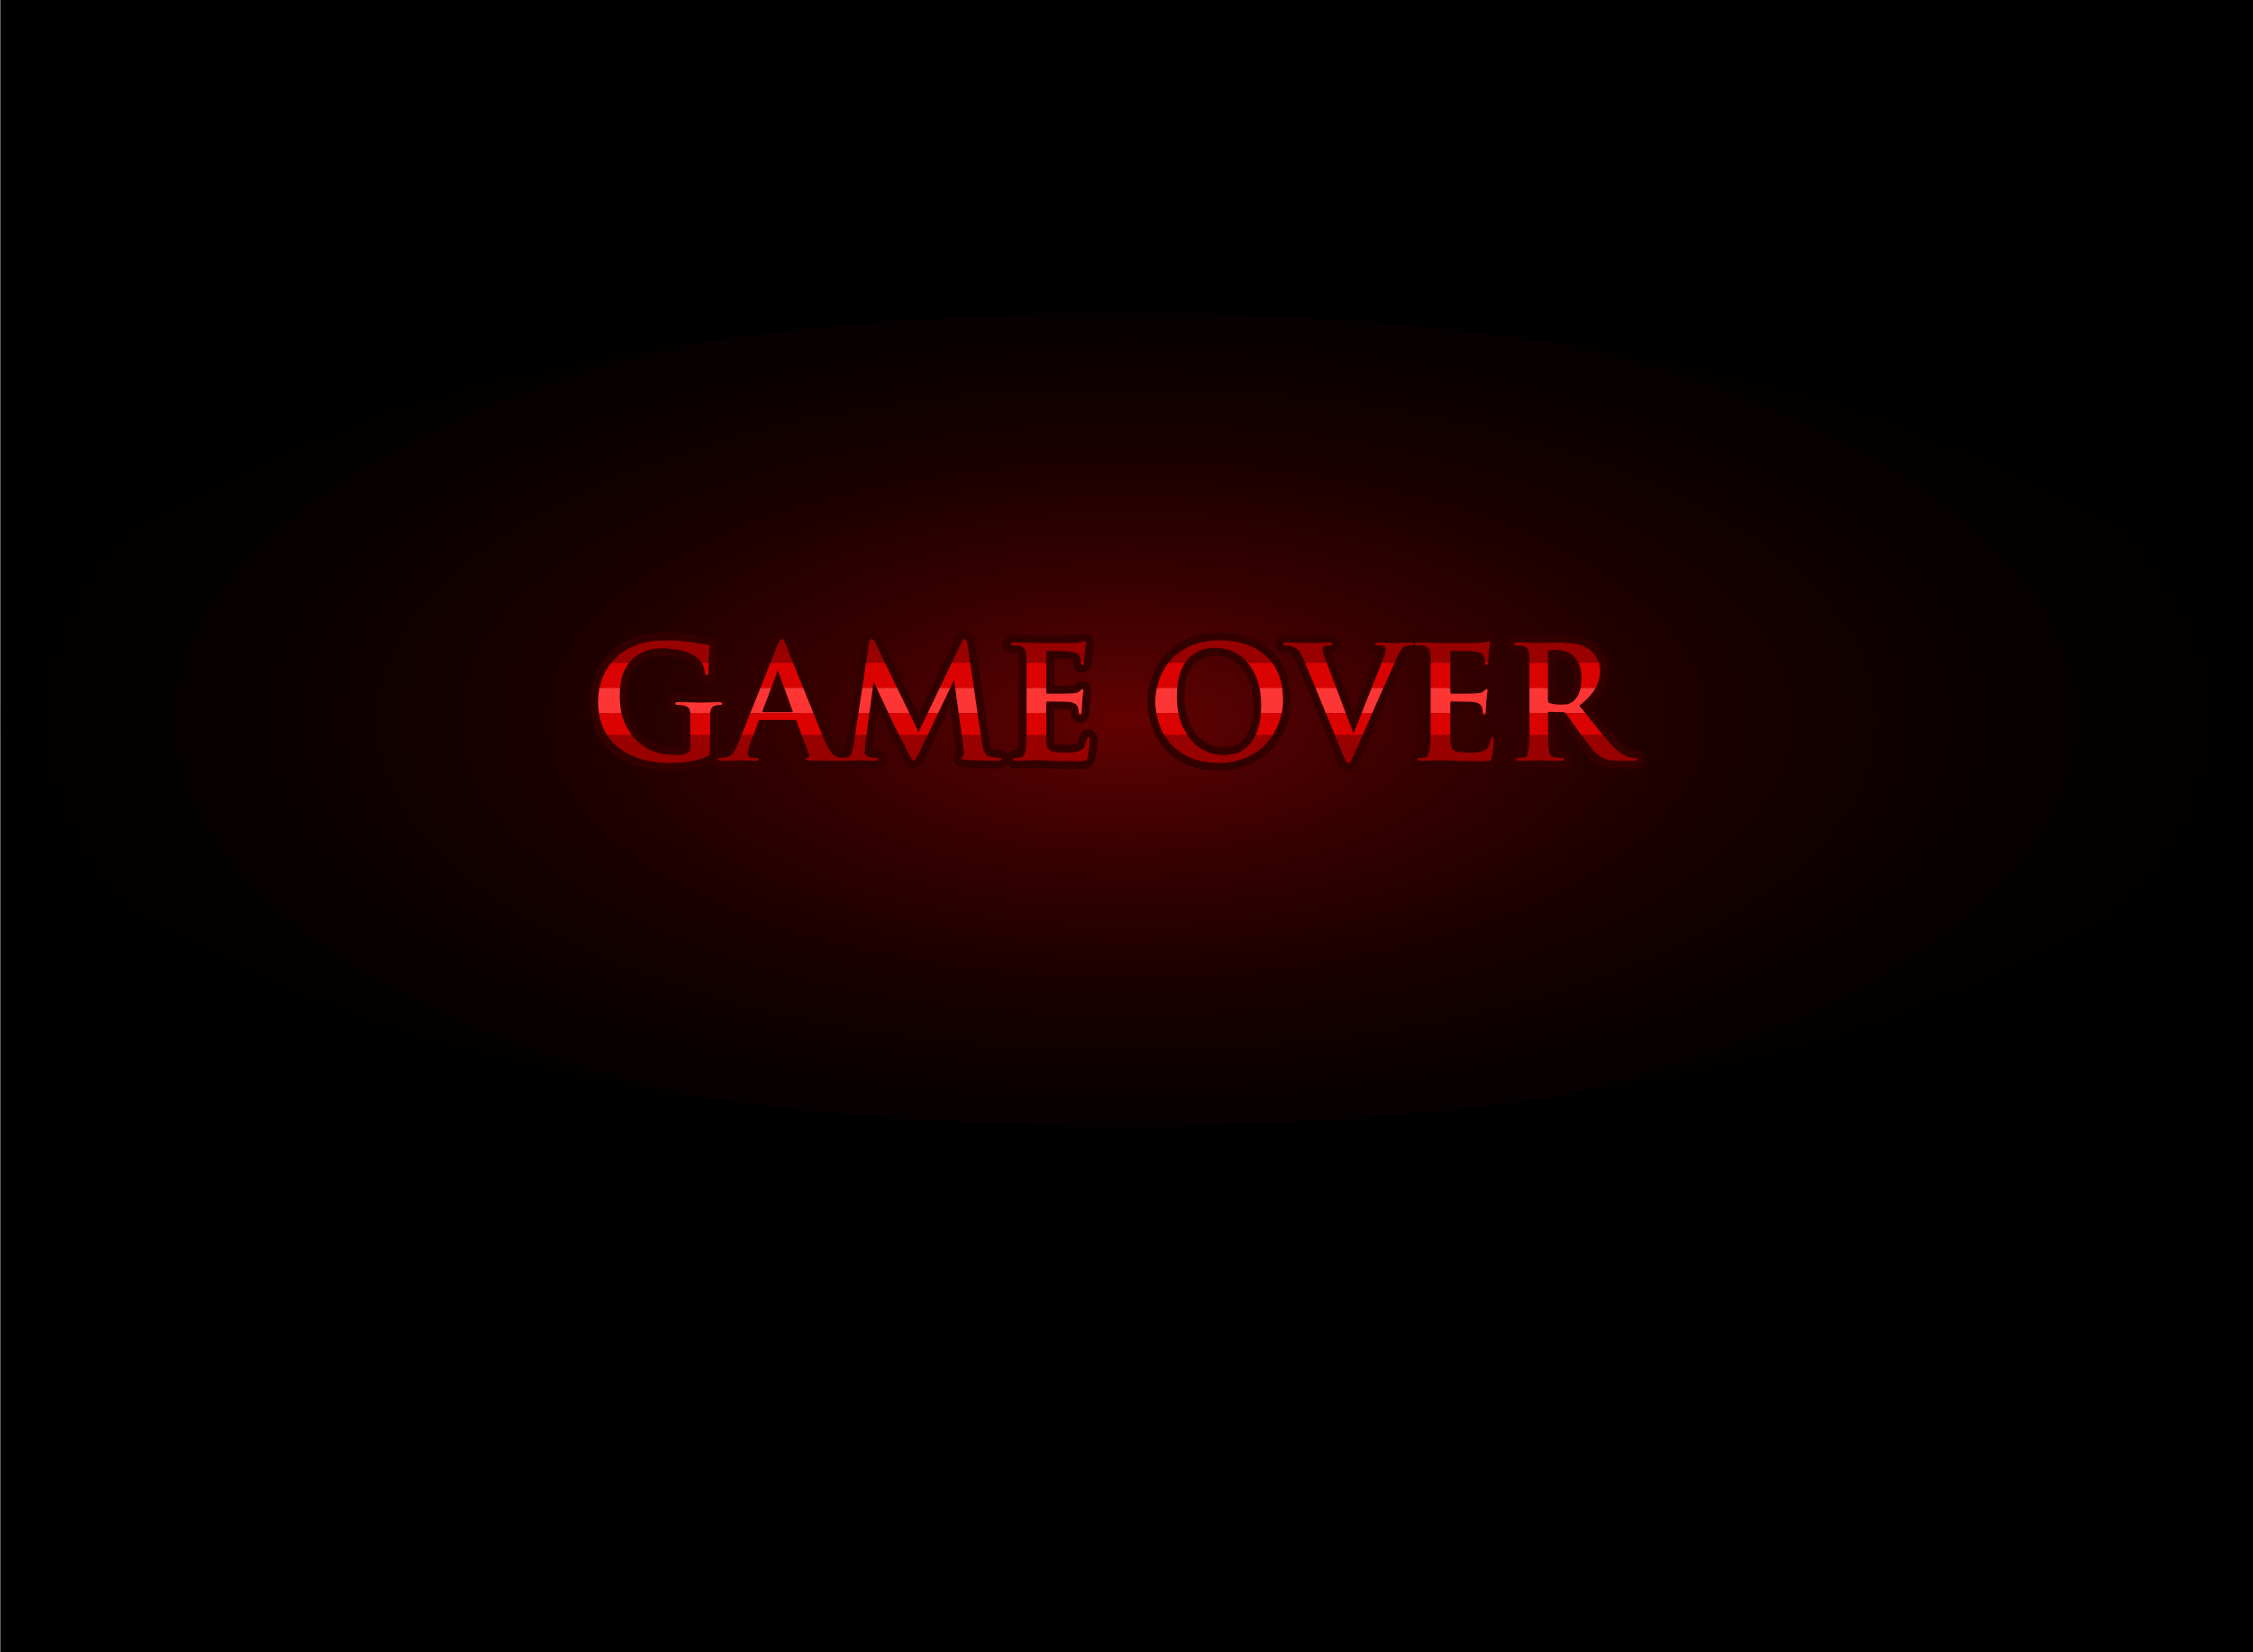 <?xml version="1.0" encoding="UTF-8" standalone="no"?>
<svg xmlns:xlink="http://www.w3.org/1999/xlink" height="528.0px" width="720.1px" xmlns="http://www.w3.org/2000/svg">
  <g transform="matrix(1.0, 0.0, 0.0, 1.0, 0.1, 0.0)">
    <path d="M720.0 528.0 L0.0 528.0 0.0 0.0 720.0 0.0 720.0 528.0" fill="#000000" fill-rule="evenodd" stroke="none"/>
    <path d="M614.45 138.05 Q719.9 176.2 719.9 230.0 719.9 283.85 614.45 321.9 509.05 360.0 359.95 360.0 210.75 360.0 105.3 321.9 27.05 293.65 6.9 256.7 -0.1 243.9 -0.1 230.0 -0.1 216.15 6.9 203.3 27.05 166.35 105.3 138.05 210.75 100.0 359.95 100.0 509.05 100.0 614.45 138.05" fill="url(#gradient0)" fill-rule="evenodd" stroke="none"/>
    <path d="M208.9 204.85 L213.2 204.65 216.8 204.8 220.1 205.15 222.05 205.45 224.0 205.75 226.0 206.0 226.6 206.2 226.7 206.6 226.6 207.6 226.45 210.0 226.35 214.8 226.2 215.6 Q226.1 215.85 225.8 215.85 225.55 215.85 225.45 215.65 L225.3 215.2 224.85 213.2 Q224.55 212.1 223.6 211.05 222.85 210.2 221.3 209.3 219.75 208.45 217.5 207.8 L212.45 207.15 209.45 207.3 Q207.8 207.5 206.05 208.15 204.3 208.8 202.55 210.25 200.4 211.95 199.2 214.95 197.95 217.9 197.95 222.5 197.95 227.95 200.1 232.15 202.25 236.4 206.15 238.85 210.05 241.25 215.35 241.3 L217.5 241.25 219.6 240.8 220.35 240.0 220.55 238.9 220.55 234.2 220.55 230.9 220.5 228.3 Q220.5 227.05 220.05 226.35 219.55 225.7 218.35 225.45 L217.5 225.3 216.4 225.3 215.85 225.2 215.65 224.9 215.9 224.5 216.7 224.4 219.4 224.45 222.0 224.5 223.95 224.55 225.8 224.5 227.9 224.45 229.8 224.4 230.55 224.5 230.8 224.9 230.6 225.2 230.15 225.3 229.55 225.3 228.8 225.45 Q227.8 225.6 227.35 226.3 226.9 227.0 226.9 228.3 L226.85 230.95 226.85 234.3 226.85 239.85 226.75 241.1 226.2 241.6 Q224.55 242.45 222.5 242.95 L218.3 243.65 214.15 243.85 Q209.5 243.85 205.35 242.75 201.2 241.6 198.0 239.25 194.75 236.85 192.9 233.15 191.1 229.45 191.05 224.25 191.1 220.25 192.3 217.05 193.5 213.85 195.45 211.6 197.45 209.25 199.75 207.9 202.15 206.45 204.45 205.75 206.7 205.05 208.9 204.85 M248.5 214.5 L248.3 214.65 248.2 214.95 243.6 227.25 243.6 227.5 243.8 227.6 253.0 227.6 253.25 227.5 253.25 227.3 248.75 214.95 248.65 214.65 248.5 214.5 M307.1 205.45 Q307.4 204.85 307.65 204.55 L308.2 204.25 Q308.55 204.25 308.8 204.65 L309.1 205.8 313.65 236.7 Q313.95 239.05 314.5 240.25 315.0 241.45 316.1 241.75 L317.95 242.15 319.2 242.25 319.75 242.3 320.0 242.6 Q320.0 242.9 319.65 243.0 L318.7 243.15 316.9 243.1 313.9 243.05 310.8 242.95 308.55 242.85 307.4 242.65 307.1 242.3 307.25 241.95 307.65 241.75 308.0 241.15 307.9 239.6 304.9 217.6 304.7 217.6 293.8 240.3 292.6 242.6 Q292.25 243.15 291.95 243.1 291.6 243.05 291.2 242.4 L290.2 240.6 288.9 238.05 287.1 234.6 285.45 231.3 284.45 229.25 283.7 227.6 282.35 224.7 280.75 221.3 279.25 218.15 279.05 218.15 276.45 238.05 276.35 239.25 276.3 240.4 Q276.3 241.1 276.75 241.5 277.15 241.85 277.8 242.0 L279.0 242.2 279.9 242.25 280.45 242.3 280.65 242.6 280.35 243.05 279.45 243.15 276.4 243.05 274.2 243.0 272.85 243.05 271.05 243.1 269.25 243.15 269.05 243.15 268.25 243.15 264.35 243.1 258.8 243.05 257.7 242.95 257.3 242.65 257.5 242.3 258.0 242.2 258.45 241.8 Q258.65 241.5 258.45 241.05 L254.45 230.45 254.25 230.15 253.95 230.1 242.8 230.1 242.55 230.2 242.35 230.5 239.65 237.65 239.1 239.4 238.9 240.7 Q238.85 241.4 239.3 241.8 239.75 242.25 240.9 242.25 L241.65 242.25 242.25 242.35 242.4 242.65 242.2 243.05 241.55 243.15 238.9 243.05 236.25 243.0 235.05 243.05 232.9 243.1 230.35 243.15 229.65 243.05 Q229.4 242.95 229.4 242.65 229.4 242.4 229.55 242.35 L230.0 242.25 230.8 242.2 231.55 242.15 Q233.25 241.9 234.15 240.75 235.1 239.55 235.8 237.65 L248.35 206.25 249.1 204.7 249.75 204.25 Q250.1 204.25 250.35 204.6 L251.0 205.85 252.45 209.4 254.95 215.7 258.0 223.25 261.0 230.7 263.4 236.55 Q264.35 238.8 265.15 239.9 265.95 241.05 266.65 241.5 267.3 241.95 267.8 242.05 L268.95 242.2 269.45 242.25 269.75 242.2 270.65 242.1 Q271.7 241.8 272.1 240.65 L272.7 238.15 277.65 205.55 278.0 204.6 Q278.2 204.25 278.5 204.25 278.8 204.25 279.1 204.55 L279.85 205.8 293.5 234.0 307.1 205.45 M505.4 216.85 Q505.35 213.35 504.1 211.3 502.8 209.3 501.05 208.5 499.3 207.65 497.75 207.7 L496.15 207.75 495.1 207.9 494.75 208.15 494.65 208.6 494.65 223.8 494.75 224.4 495.1 224.7 496.95 225.1 498.9 225.2 501.1 225.05 502.45 224.35 Q503.6 223.55 504.5 221.75 505.35 219.9 505.4 216.85 M403.0 225.2 Q402.95 219.55 401.0 215.5 399.1 211.45 395.8 209.25 392.5 207.05 388.35 207.05 386.15 207.0 384.0 207.7 381.85 208.45 380.0 210.2 378.25 211.95 377.15 215.0 376.05 218.05 376.05 222.7 376.05 227.95 377.85 232.15 379.7 236.35 383.15 238.85 386.55 241.3 391.4 241.35 L394.7 240.9 Q396.6 240.35 398.5 238.7 400.4 237.05 401.7 233.8 402.95 230.55 403.0 225.2 M331.25 205.5 L333.1 205.5 336.1 205.5 339.4 205.5 342.25 205.5 343.75 205.45 345.05 205.3 345.9 205.15 346.3 205.0 346.7 204.95 346.95 205.05 347.0 205.4 346.9 206.3 346.6 208.65 346.55 209.6 346.45 210.95 346.35 211.95 346.2 212.3 345.85 212.5 Q345.6 212.5 345.5 212.3 L345.4 211.8 345.35 211.0 345.1 210.0 Q344.9 209.3 344.25 208.85 343.6 208.4 341.75 208.2 L340.45 208.1 338.25 208.05 336.05 208.0 334.65 208.0 334.4 208.1 334.3 208.5 334.3 221.15 334.4 221.55 Q334.4 221.7 334.65 221.7 L336.2 221.7 338.6 221.7 341.05 221.65 342.65 221.6 344.15 221.4 345.05 220.85 345.5 220.4 Q345.7 220.2 345.85 220.2 L346.1 220.3 346.2 220.6 346.05 221.6 345.8 224.25 345.75 225.5 345.65 226.8 345.6 227.6 345.55 228.25 Q345.5 228.5 345.15 228.55 L344.8 228.4 344.7 228.1 344.65 227.25 344.5 226.3 Q344.35 225.55 343.7 225.05 343.05 224.5 341.7 224.35 L340.35 224.25 338.25 224.25 336.1 224.2 334.6 224.2 334.35 224.35 334.3 224.7 334.3 228.65 334.3 231.1 334.3 234.1 334.3 236.4 Q334.35 238.1 334.75 239.0 335.25 239.9 336.5 240.25 L340.3 240.6 342.65 240.5 345.0 240.0 Q345.95 239.55 346.5 238.7 L347.25 236.3 347.45 235.7 Q347.55 235.55 347.8 235.55 L348.15 235.8 348.2 236.45 348.1 238.15 347.85 240.35 347.55 242.0 Q347.35 242.95 346.8 243.1 L344.85 243.3 339.95 243.25 336.2 243.15 333.35 243.0 331.0 243.0 329.85 243.0 328.15 243.05 326.3 243.1 324.65 243.15 323.9 243.0 323.65 242.65 323.85 242.35 324.45 242.25 325.45 242.2 326.25 242.05 Q327.0 241.9 327.25 241.15 327.6 240.4 327.75 239.3 L328.0 234.9 328.0 228.65 328.0 219.85 328.0 214.1 328.0 211.0 327.9 209.25 Q327.85 208.0 327.35 207.35 326.9 206.65 325.7 206.4 L324.85 206.3 323.75 206.25 323.1 206.15 322.9 205.8 Q322.9 205.55 323.15 205.45 L324.0 205.35 326.05 205.4 328.1 205.4 329.9 205.5 331.25 205.5 M407.55 213.4 Q410.0 217.6 410.0 223.35 410.0 227.65 408.55 231.4 407.1 235.1 404.4 237.9 401.7 240.7 397.9 242.25 394.05 243.85 389.3 243.85 383.95 243.8 380.1 242.05 376.25 240.25 373.8 237.4 371.4 234.5 370.25 231.05 369.15 227.6 369.15 224.25 369.15 221.0 370.25 217.6 371.4 214.15 373.85 211.25 376.3 208.3 380.25 206.5 384.15 204.7 389.8 204.65 396.05 204.65 400.6 206.95 405.1 209.25 407.55 213.4 M483.95 205.45 L484.8 205.35 487.55 205.4 490.0 205.45 491.65 205.5 493.9 205.45 496.55 205.4 498.7 205.35 503.45 205.75 Q505.85 206.15 507.9 207.5 L509.4 208.95 510.75 211.3 Q511.3 212.7 511.3 214.35 511.35 217.1 509.9 219.8 508.45 222.5 504.7 225.55 L510.7 233.05 Q513.35 236.35 515.55 238.7 L518.1 240.85 520.0 241.8 521.15 242.1 521.9 242.2 522.55 242.25 523.0 242.35 523.15 242.65 522.9 243.05 522.2 243.15 517.45 243.15 514.2 242.95 512.1 242.2 Q510.55 241.35 508.9 239.55 L505.25 234.85 503.25 232.0 501.4 229.45 500.3 227.95 499.9 227.65 499.4 227.6 495.05 227.5 494.75 227.55 494.65 227.9 494.65 228.6 494.7 234.9 494.9 239.3 Q495.0 240.4 495.35 241.15 495.75 241.9 496.85 242.05 L498.15 242.2 499.3 242.25 499.75 242.35 499.9 242.65 499.65 243.0 498.9 243.15 495.9 243.1 493.15 243.05 491.55 243.0 490.0 243.05 487.75 243.1 485.45 243.15 484.7 243.0 484.45 242.65 484.65 242.35 485.25 242.25 486.25 242.2 487.05 242.05 Q487.8 241.9 488.1 241.15 L488.5 239.3 488.75 234.9 488.75 228.65 488.75 219.85 488.75 214.1 488.75 211.0 488.65 209.25 Q488.6 208.0 488.15 207.35 487.7 206.65 486.5 206.4 L485.65 206.3 484.55 206.25 483.9 206.15 483.7 205.8 Q483.7 205.55 483.95 205.45 M453.2 205.35 L455.25 205.4 457.25 205.4 459.05 205.5 460.4 205.5 462.25 205.5 465.25 205.5 468.55 205.5 471.4 205.5 472.9 205.45 474.2 205.3 475.05 205.15 475.45 205.0 475.85 204.95 476.1 205.05 476.15 205.4 476.05 206.3 475.75 208.65 475.7 209.6 475.6 210.95 475.5 211.95 475.35 212.3 475.0 212.5 Q474.75 212.5 474.65 212.3 L474.55 211.8 474.5 211.0 474.25 210.0 473.4 208.85 Q472.75 208.4 470.9 208.2 L469.6 208.1 467.4 208.05 465.2 208.0 463.8 208.0 463.55 208.1 463.45 208.5 463.45 221.15 463.55 221.55 Q463.55 221.7 463.8 221.7 L465.35 221.7 467.75 221.7 470.2 221.65 471.8 221.6 473.3 221.4 474.2 220.85 474.65 220.4 Q474.85 220.2 475.0 220.2 L475.25 220.3 475.35 220.6 475.2 221.6 474.95 224.25 474.9 225.5 474.8 226.8 474.75 227.6 474.7 228.25 Q474.65 228.5 474.3 228.55 L473.95 228.4 473.85 228.1 473.8 227.25 473.65 226.3 Q473.5 225.55 472.85 225.05 472.2 224.5 470.85 224.35 L469.5 224.25 467.4 224.25 465.25 224.2 463.75 224.2 463.5 224.35 463.45 224.7 463.45 228.65 463.45 231.1 463.45 234.1 463.45 236.4 Q463.5 238.1 463.9 239.0 464.4 239.9 465.65 240.25 L469.45 240.6 471.8 240.5 474.15 240.0 Q475.1 239.55 475.65 238.7 L476.4 236.3 476.6 235.7 Q476.7 235.55 476.95 235.55 L477.3 235.8 477.35 236.45 477.25 238.15 477.0 240.35 476.7 242.0 Q476.5 242.95 475.95 243.1 L474.0 243.3 469.1 243.25 465.35 243.15 462.5 243.0 460.15 243.0 459.0 243.0 457.3 243.05 455.5 243.1 453.85 243.15 453.1 243.0 452.85 242.65 453.05 242.35 453.65 242.25 454.65 242.2 455.45 242.05 Q456.2 241.9 456.45 241.15 L456.9 239.3 457.15 234.9 457.15 228.65 457.15 219.85 457.15 214.1 457.15 211.0 457.05 209.25 Q457.0 208.0 456.55 207.35 456.1 206.65 454.9 206.4 L454.05 206.3 452.95 206.25 452.3 206.15 452.1 205.8 Q452.1 205.55 452.35 205.45 L453.2 205.35 M446.05 205.5 L447.3 205.45 449.05 205.4 450.75 205.35 451.5 205.45 Q451.8 205.55 451.8 205.8 L451.55 206.15 451.0 206.25 449.9 206.35 Q449.2 206.45 448.55 206.85 L447.4 208.05 445.8 211.35 444.0 215.6 442.1 219.7 439.8 224.9 435.65 234.35 433.15 240.15 431.75 243.1 Q431.35 243.9 430.85 243.85 430.4 243.9 430.0 243.2 L428.95 240.8 416.35 210.25 415.25 208.15 414.05 207.05 412.55 206.45 411.45 206.3 410.6 206.25 410.1 206.15 410.0 205.8 Q410.0 205.5 410.35 205.45 L411.3 205.35 415.25 205.45 418.55 205.5 421.15 205.45 424.7 205.35 425.5 205.45 425.85 205.8 425.65 206.15 425.1 206.25 423.95 206.3 Q423.45 206.4 423.15 206.6 L422.75 207.05 422.65 207.65 422.95 209.15 423.8 211.5 432.4 234.2 432.6 234.2 434.35 229.8 436.65 224.0 439.05 217.9 441.15 212.65 442.45 209.3 442.75 208.3 442.9 207.45 442.75 206.9 Q442.6 206.6 442.25 206.5 L441.25 206.3 440.25 206.25 439.65 206.2 439.4 205.85 Q439.4 205.55 439.75 205.45 L440.8 205.35 444.1 205.45 446.05 205.5" fill="#990000" fill-rule="evenodd" stroke="none"/>
    <path d="M446.05 205.5 L444.1 205.45 440.8 205.35 439.75 205.45 Q439.4 205.55 439.4 205.85 L439.65 206.2 440.25 206.25 441.25 206.3 442.25 206.5 Q442.6 206.6 442.75 206.9 L442.9 207.45 442.75 208.3 442.45 209.3 441.15 212.65 439.05 217.9 436.65 224.0 434.35 229.8 432.6 234.2 432.4 234.2 423.8 211.5 422.95 209.15 422.65 207.65 422.75 207.05 423.15 206.6 Q423.45 206.4 423.95 206.3 L425.1 206.25 425.65 206.15 425.85 205.8 425.5 205.45 424.7 205.35 421.15 205.45 418.55 205.5 415.25 205.45 411.3 205.35 410.35 205.45 Q410.0 205.5 410.0 205.8 L410.1 206.15 410.6 206.25 411.45 206.3 412.55 206.45 414.05 207.05 415.25 208.15 416.35 210.25 428.95 240.8 430.0 243.2 Q430.4 243.9 430.85 243.85 431.35 243.9 431.75 243.1 L433.15 240.15 435.65 234.35 439.8 224.9 442.1 219.7 444.0 215.6 445.8 211.35 447.4 208.05 448.55 206.85 Q449.2 206.45 449.9 206.35 L451.0 206.25 451.55 206.15 451.8 205.8 Q451.8 205.55 451.5 205.45 L450.75 205.35 449.05 205.4 447.3 205.45 446.05 205.5 M453.2 205.35 L452.35 205.45 Q452.1 205.55 452.1 205.8 L452.3 206.15 452.95 206.25 454.05 206.3 454.9 206.4 Q456.1 206.65 456.55 207.35 457.0 208.0 457.05 209.25 L457.15 211.0 457.15 214.1 457.15 219.85 457.15 228.65 457.15 234.9 456.9 239.3 456.45 241.15 Q456.2 241.9 455.45 242.05 L454.65 242.2 453.65 242.25 453.05 242.35 452.85 242.65 453.1 243.0 453.85 243.15 455.5 243.1 457.3 243.05 459.0 243.0 460.15 243.0 462.5 243.0 465.35 243.15 469.1 243.25 474.0 243.3 475.95 243.1 Q476.5 242.95 476.7 242.0 L477.0 240.35 477.25 238.15 477.35 236.45 477.3 235.8 476.95 235.55 Q476.7 235.55 476.6 235.7 L476.4 236.3 475.65 238.7 Q475.1 239.55 474.15 240.0 L471.8 240.5 469.45 240.6 465.65 240.25 Q464.4 239.9 463.9 239.0 463.5 238.1 463.45 236.4 L463.45 234.1 463.45 231.1 463.45 228.65 463.45 224.7 463.5 224.35 463.75 224.2 465.25 224.2 467.4 224.25 469.5 224.25 470.85 224.35 Q472.2 224.5 472.85 225.05 473.5 225.55 473.65 226.3 L473.8 227.25 473.85 228.1 473.95 228.4 474.3 228.55 Q474.65 228.5 474.7 228.25 L474.75 227.6 474.8 226.8 474.9 225.5 474.95 224.25 475.2 221.6 475.35 220.6 475.25 220.3 475.0 220.2 Q474.85 220.2 474.65 220.4 L474.2 220.85 473.3 221.4 471.8 221.6 470.2 221.65 467.75 221.7 465.35 221.7 463.8 221.7 Q463.55 221.7 463.55 221.55 L463.45 221.15 463.45 208.5 463.55 208.1 463.8 208.0 465.2 208.0 467.4 208.05 469.6 208.1 470.9 208.2 Q472.75 208.4 473.4 208.85 L474.25 210.0 474.5 211.0 474.55 211.8 474.65 212.3 Q474.75 212.5 475.0 212.5 L475.35 212.3 475.5 211.95 475.6 210.95 475.7 209.6 475.75 208.65 476.05 206.3 476.15 205.4 476.1 205.05 475.85 204.95 475.45 205.0 475.05 205.15 474.2 205.3 472.9 205.45 471.4 205.5 468.55 205.5 465.25 205.5 462.25 205.5 460.4 205.5 459.05 205.5 457.25 205.4 455.25 205.4 453.2 205.35 M483.95 205.45 Q483.7 205.55 483.7 205.8 L483.9 206.15 484.55 206.25 485.65 206.3 486.5 206.4 Q487.7 206.65 488.15 207.35 488.6 208.0 488.65 209.25 L488.75 211.0 488.75 214.1 488.75 219.85 488.75 228.65 488.75 234.9 488.5 239.3 488.1 241.15 Q487.8 241.9 487.05 242.05 L486.25 242.2 485.25 242.25 484.65 242.35 484.45 242.65 484.7 243.0 485.45 243.15 487.75 243.1 490.0 243.05 491.55 243.0 493.15 243.05 495.9 243.1 498.9 243.15 499.65 243.0 499.9 242.65 499.75 242.35 499.3 242.25 498.15 242.2 496.85 242.05 Q495.75 241.9 495.35 241.15 495.0 240.4 494.9 239.3 L494.7 234.9 494.65 228.6 494.65 227.9 494.75 227.55 495.05 227.5 499.4 227.6 499.9 227.65 500.3 227.95 501.4 229.45 503.25 232.0 505.25 234.85 508.9 239.55 Q510.55 241.35 512.1 242.2 L514.2 242.95 517.45 243.15 522.2 243.15 522.9 243.05 523.15 242.65 523.0 242.35 522.55 242.25 521.9 242.2 521.15 242.1 520.0 241.8 518.1 240.85 515.55 238.7 Q513.35 236.35 510.7 233.05 L504.7 225.55 Q508.45 222.5 509.9 219.8 511.35 217.1 511.3 214.35 511.3 212.7 510.75 211.3 L509.4 208.95 507.9 207.5 Q505.85 206.15 503.45 205.75 L498.7 205.35 496.55 205.4 493.9 205.45 491.65 205.5 490.0 205.45 487.55 205.4 484.8 205.35 483.95 205.45 M407.55 213.4 Q405.1 209.25 400.6 206.95 396.05 204.65 389.8 204.65 384.15 204.7 380.25 206.5 376.3 208.3 373.85 211.25 371.4 214.15 370.25 217.6 369.15 221.0 369.15 224.25 369.15 227.6 370.25 231.05 371.4 234.5 373.8 237.4 376.25 240.25 380.1 242.05 383.95 243.8 389.3 243.85 394.05 243.85 397.9 242.25 401.7 240.7 404.4 237.9 407.1 235.1 408.55 231.4 410.0 227.65 410.0 223.35 410.0 217.6 407.55 213.4 M331.25 205.5 L329.9 205.5 328.1 205.4 326.05 205.4 324.0 205.35 323.15 205.45 Q322.9 205.55 322.9 205.8 L323.1 206.15 323.75 206.25 324.85 206.3 325.7 206.4 Q326.9 206.65 327.35 207.35 327.85 208.0 327.9 209.25 L328.0 211.0 328.0 214.1 328.0 219.85 328.0 228.65 328.0 234.9 327.75 239.3 Q327.6 240.4 327.25 241.15 327.0 241.9 326.25 242.05 L325.45 242.2 324.45 242.25 323.85 242.35 323.65 242.65 323.9 243.0 324.65 243.15 326.3 243.1 328.15 243.05 329.85 243.0 331.0 243.0 333.35 243.0 336.2 243.15 339.95 243.25 344.85 243.3 346.8 243.1 Q347.35 242.95 347.55 242.0 L347.85 240.35 348.1 238.15 348.2 236.45 348.15 235.8 347.8 235.55 Q347.55 235.55 347.45 235.7 L347.25 236.3 346.5 238.7 Q345.95 239.55 345.0 240.0 L342.65 240.5 340.3 240.6 336.5 240.25 Q335.25 239.9 334.75 239.0 334.35 238.1 334.3 236.4 L334.3 234.1 334.3 231.1 334.3 228.65 334.3 224.7 334.35 224.35 334.6 224.2 336.1 224.2 338.25 224.25 340.35 224.25 341.7 224.35 Q343.05 224.5 343.7 225.05 344.35 225.55 344.5 226.3 L344.65 227.25 344.7 228.1 344.8 228.4 345.15 228.55 Q345.5 228.5 345.55 228.25 L345.6 227.6 345.65 226.8 345.75 225.5 345.8 224.25 346.05 221.6 346.2 220.6 346.1 220.3 345.85 220.2 Q345.7 220.2 345.5 220.4 L345.05 220.85 344.15 221.4 342.65 221.6 341.05 221.65 338.6 221.7 336.2 221.7 334.65 221.7 Q334.4 221.7 334.4 221.55 L334.3 221.15 334.3 208.5 334.4 208.1 334.65 208.0 336.05 208.0 338.25 208.05 340.45 208.1 341.75 208.2 Q343.6 208.4 344.25 208.85 344.9 209.3 345.1 210.0 L345.35 211.0 345.4 211.8 345.5 212.3 Q345.6 212.5 345.85 212.5 L346.2 212.3 346.35 211.95 346.45 210.95 346.55 209.6 346.6 208.65 346.9 206.3 347.0 205.4 346.95 205.05 346.7 204.95 346.3 205.0 345.9 205.15 345.05 205.3 343.75 205.45 342.25 205.5 339.4 205.5 336.1 205.5 333.1 205.5 331.25 205.5 M403.0 225.2 Q402.95 230.55 401.7 233.8 400.4 237.05 398.5 238.7 396.6 240.35 394.7 240.9 L391.4 241.35 Q386.55 241.3 383.15 238.85 379.7 236.35 377.85 232.15 376.05 227.95 376.05 222.7 376.05 218.05 377.15 215.0 378.25 211.95 380.0 210.2 381.85 208.45 384.0 207.7 386.15 207.0 388.35 207.05 392.5 207.05 395.8 209.25 399.1 211.45 401.0 215.5 402.95 219.55 403.0 225.2 M505.4 216.85 Q505.35 219.9 504.5 221.75 503.6 223.55 502.45 224.35 L501.1 225.05 498.9 225.2 496.95 225.1 495.1 224.7 494.75 224.4 494.65 223.8 494.65 208.6 494.75 208.15 495.1 207.9 496.15 207.75 497.75 207.7 Q499.3 207.65 501.05 208.5 502.8 209.3 504.1 211.3 505.35 213.35 505.4 216.85 M307.1 205.45 L293.5 234.0 279.85 205.8 279.1 204.55 Q278.8 204.25 278.5 204.25 278.2 204.25 278.0 204.6 L277.65 205.55 272.7 238.15 272.1 240.65 Q271.7 241.8 270.65 242.1 L269.75 242.2 269.45 242.25 268.95 242.2 267.8 242.05 Q267.3 241.95 266.65 241.5 265.95 241.05 265.15 239.9 264.35 238.8 263.4 236.55 L261.0 230.7 258.0 223.25 254.95 215.7 252.45 209.4 251.0 205.85 250.35 204.6 Q250.1 204.25 249.75 204.25 L249.1 204.7 248.35 206.25 235.8 237.65 Q235.1 239.55 234.15 240.75 233.25 241.9 231.55 242.15 L230.8 242.2 230.0 242.25 229.55 242.35 Q229.4 242.4 229.4 242.65 229.4 242.95 229.65 243.05 L230.35 243.15 232.9 243.1 235.05 243.05 236.25 243.0 238.9 243.05 241.55 243.15 242.2 243.05 242.4 242.65 242.25 242.35 241.65 242.25 240.9 242.25 Q239.75 242.25 239.3 241.8 238.85 241.4 238.9 240.7 L239.1 239.4 239.65 237.65 242.35 230.5 242.55 230.2 242.8 230.1 253.95 230.1 254.25 230.15 254.45 230.45 258.45 241.05 Q258.65 241.5 258.45 241.8 L258.0 242.2 257.5 242.3 257.3 242.65 257.7 242.95 258.8 243.05 264.35 243.1 268.25 243.15 269.05 243.15 269.25 243.15 271.05 243.1 272.85 243.05 274.2 243.0 276.4 243.05 279.45 243.15 280.35 243.05 280.65 242.6 280.45 242.3 279.9 242.25 279.0 242.2 277.8 242.0 Q277.15 241.85 276.75 241.5 276.3 241.1 276.3 240.4 L276.35 239.25 276.45 238.05 279.05 218.15 279.25 218.15 280.75 221.3 282.35 224.7 283.7 227.6 284.45 229.25 285.45 231.3 287.1 234.6 288.9 238.05 290.2 240.6 291.2 242.4 Q291.6 243.05 291.95 243.1 292.25 243.15 292.6 242.6 L293.8 240.3 304.7 217.6 304.9 217.6 307.9 239.6 308.0 241.15 307.65 241.75 307.25 241.95 307.1 242.3 307.4 242.65 308.55 242.85 310.8 242.95 313.9 243.05 316.9 243.1 318.7 243.15 319.65 243.0 Q320.0 242.9 320.0 242.6 L319.75 242.3 319.2 242.25 317.95 242.15 316.1 241.75 Q315.0 241.45 314.5 240.25 313.95 239.05 313.65 236.7 L309.1 205.8 308.8 204.65 Q308.55 204.25 308.2 204.25 L307.65 204.55 Q307.4 204.85 307.1 205.45 M248.5 214.5 L248.65 214.65 248.75 214.95 253.25 227.3 253.25 227.5 253.0 227.6 243.8 227.6 243.6 227.5 243.6 227.25 248.2 214.95 248.3 214.65 248.5 214.5 M208.9 204.85 Q206.7 205.05 204.45 205.75 202.15 206.45 199.75 207.9 197.45 209.25 195.45 211.6 193.5 213.85 192.3 217.05 191.1 220.25 191.05 224.25 191.1 229.45 192.9 233.15 194.75 236.85 198.0 239.25 201.2 241.6 205.35 242.75 209.5 243.85 214.15 243.85 L218.3 243.65 222.5 242.95 Q224.55 242.45 226.2 241.6 L226.75 241.1 226.85 239.85 226.85 234.3 226.85 230.95 226.9 228.3 Q226.9 227.0 227.35 226.3 227.8 225.6 228.8 225.45 L229.55 225.3 230.15 225.3 230.6 225.2 230.8 224.9 230.55 224.5 229.8 224.4 227.9 224.45 225.8 224.5 223.95 224.55 222.0 224.5 219.4 224.45 216.7 224.4 215.9 224.5 215.65 224.9 215.85 225.2 216.4 225.3 217.5 225.3 218.35 225.45 Q219.55 225.7 220.05 226.35 220.5 227.05 220.5 228.3 L220.55 230.9 220.55 234.2 220.55 238.9 220.35 240.0 219.6 240.8 217.5 241.25 215.35 241.3 Q210.05 241.25 206.15 238.85 202.25 236.4 200.1 232.15 197.95 227.95 197.95 222.5 197.95 217.9 199.2 214.95 200.4 211.95 202.55 210.25 204.3 208.8 206.05 208.15 207.8 207.5 209.45 207.3 L212.45 207.15 217.5 207.8 Q219.75 208.45 221.3 209.3 222.85 210.2 223.6 211.05 224.55 212.1 224.85 213.2 L225.3 215.2 225.45 215.65 Q225.55 215.85 225.8 215.85 226.1 215.85 226.2 215.6 L226.35 214.8 226.45 210.0 226.6 207.6 226.7 206.6 226.6 206.2 226.0 206.0 224.0 205.75 222.05 205.45 220.1 205.15 216.8 204.8 213.2 204.65 208.9 204.85" fill="none" stroke="#330000" stroke-linecap="round" stroke-linejoin="round" stroke-width="5.0"/>
    <path d="M441.5 211.8 L442.45 209.3 442.75 208.3 442.9 207.45 442.75 206.9 Q442.6 206.6 442.25 206.5 L441.25 206.3 440.25 206.25 439.65 206.2 439.4 205.85 Q439.4 205.55 439.75 205.45 L440.8 205.35 444.1 205.45 446.05 205.5 447.3 205.45 449.05 205.4 450.75 205.35 451.5 205.45 Q451.8 205.55 451.8 205.8 L451.55 206.15 451.0 206.25 449.9 206.35 Q449.2 206.45 448.55 206.85 L447.4 208.05 445.8 211.35 445.65 211.8 441.5 211.8 M435.4 234.95 L433.15 240.15 431.75 243.1 Q431.35 243.9 430.85 243.85 430.4 243.9 430.0 243.2 L428.95 240.8 426.55 234.95 435.4 234.95 M417.0 211.8 L416.35 210.25 415.25 208.15 414.05 207.05 412.55 206.45 411.45 206.3 410.6 206.25 410.1 206.15 410.0 205.8 Q410.0 205.5 410.35 205.45 L411.3 205.35 415.25 205.45 418.55 205.5 421.15 205.45 424.7 205.35 425.5 205.45 425.85 205.8 425.65 206.15 425.1 206.25 423.95 206.3 Q423.45 206.4 423.15 206.6 L422.75 207.05 422.65 207.65 422.95 209.15 423.8 211.5 423.95 211.8 417.0 211.8 M457.15 211.8 L457.15 211.0 457.05 209.25 Q457.0 208.0 456.55 207.35 456.1 206.65 454.9 206.4 L454.05 206.3 452.95 206.25 452.3 206.15 452.1 205.8 Q452.1 205.55 452.35 205.45 L453.2 205.35 455.25 205.4 457.25 205.4 459.05 205.5 460.4 205.5 462.25 205.5 465.25 205.5 468.55 205.5 471.4 205.5 472.9 205.45 474.2 205.3 475.05 205.15 475.45 205.0 475.85 204.95 476.1 205.05 476.15 205.4 476.05 206.3 475.75 208.65 475.7 209.6 475.6 210.95 475.55 211.8 474.55 211.8 474.5 211.0 474.25 210.0 473.4 208.85 Q472.75 208.4 470.9 208.2 L469.6 208.1 467.4 208.05 465.2 208.0 463.8 208.0 463.55 208.1 463.45 208.5 463.45 211.8 457.15 211.8 M488.75 211.8 L488.75 211.0 488.65 209.25 Q488.6 208.0 488.15 207.35 487.7 206.65 486.5 206.4 L485.65 206.3 484.55 206.25 483.9 206.15 483.7 205.8 Q483.7 205.55 483.95 205.45 L484.8 205.35 487.55 205.4 490.0 205.45 491.65 205.5 493.9 205.45 496.55 205.4 498.7 205.35 503.45 205.75 Q505.85 206.15 507.9 207.5 L509.4 208.95 510.75 211.3 510.95 211.8 504.4 211.8 504.1 211.3 Q502.8 209.3 501.05 208.5 499.3 207.65 497.75 207.7 L496.15 207.75 495.1 207.9 494.75 208.15 494.65 208.6 494.65 211.8 488.75 211.8 M512.25 234.95 L515.55 238.7 518.1 240.85 520.0 241.8 521.15 242.1 521.9 242.2 522.55 242.25 523.0 242.35 523.15 242.65 522.9 243.05 522.2 243.15 517.45 243.15 514.2 242.95 512.1 242.2 Q510.55 241.35 508.9 239.55 L505.35 234.95 512.25 234.95 M494.7 234.95 L494.9 239.3 Q495.0 240.4 495.35 241.15 495.75 241.9 496.85 242.05 L498.15 242.2 499.3 242.25 499.75 242.35 499.9 242.65 499.65 243.0 498.9 243.15 495.9 243.1 493.15 243.05 491.55 243.0 490.0 243.05 487.75 243.1 485.45 243.15 484.7 243.0 484.45 242.65 484.65 242.35 485.25 242.25 486.25 242.2 487.05 242.05 Q487.8 241.9 488.1 241.15 L488.5 239.3 488.75 234.95 494.7 234.95 M406.5 211.8 L398.65 211.8 Q397.4 210.3 395.8 209.25 392.5 207.05 388.35 207.05 386.15 207.0 384.0 207.7 381.85 208.45 380.0 210.2 L378.7 211.8 373.4 211.8 373.85 211.25 Q376.3 208.3 380.25 206.5 384.15 204.7 389.8 204.65 396.05 204.65 400.6 206.95 404.2 208.8 406.5 211.8 M406.75 234.95 L404.4 237.9 Q401.7 240.7 397.9 242.25 394.05 243.85 389.3 243.85 383.95 243.8 380.1 242.05 376.25 240.25 373.8 237.4 L372.05 234.95 379.4 234.95 Q380.95 237.25 383.15 238.85 386.55 241.3 391.4 241.35 L394.7 240.9 Q396.6 240.35 398.5 238.7 400.05 237.35 401.2 234.95 L406.75 234.95 M457.15 234.95 L463.45 234.95 463.45 236.4 Q463.5 238.1 463.9 239.0 464.4 239.9 465.65 240.25 L469.45 240.6 471.8 240.5 474.15 240.0 Q475.1 239.55 475.65 238.7 L476.4 236.3 476.6 235.7 Q476.7 235.55 476.95 235.55 L477.3 235.8 477.35 236.45 477.25 238.15 477.0 240.35 476.7 242.0 Q476.5 242.95 475.95 243.1 L474.0 243.3 469.1 243.25 465.35 243.15 462.5 243.0 460.15 243.0 459.0 243.0 457.3 243.05 455.5 243.1 453.85 243.15 453.1 243.0 452.85 242.65 453.05 242.35 453.65 242.25 454.65 242.2 455.45 242.05 Q456.2 241.9 456.45 241.15 L456.9 239.3 457.15 234.95 M328.0 211.8 L328.0 211.0 327.9 209.25 Q327.85 208.0 327.35 207.35 326.9 206.65 325.7 206.4 L324.85 206.3 323.75 206.25 323.1 206.15 322.9 205.8 Q322.9 205.55 323.15 205.45 L324.0 205.35 326.05 205.4 328.1 205.4 329.9 205.5 331.25 205.5 333.1 205.5 336.1 205.5 339.4 205.5 342.25 205.5 343.75 205.45 345.05 205.3 345.9 205.15 346.3 205.0 346.7 204.95 346.95 205.05 347.0 205.4 346.9 206.3 346.6 208.65 346.55 209.6 346.45 210.95 346.4 211.8 345.4 211.8 345.35 211.0 345.1 210.0 Q344.9 209.3 344.25 208.85 343.6 208.4 341.75 208.2 L340.45 208.1 338.25 208.05 336.05 208.0 334.65 208.0 334.4 208.1 334.3 208.5 334.3 211.8 328.0 211.8 M328.0 234.95 L334.3 234.95 334.3 236.4 Q334.35 238.1 334.75 239.0 335.25 239.9 336.5 240.25 L340.3 240.6 342.65 240.5 345.0 240.0 Q345.95 239.55 346.5 238.7 L347.25 236.3 347.45 235.7 Q347.55 235.55 347.8 235.55 L348.15 235.8 348.2 236.45 348.1 238.15 347.85 240.35 347.55 242.0 Q347.35 242.95 346.8 243.1 L344.85 243.3 339.95 243.25 336.2 243.15 333.35 243.0 331.0 243.0 329.85 243.0 328.15 243.05 326.3 243.1 324.65 243.15 323.9 243.0 323.65 242.65 323.85 242.35 324.45 242.25 325.45 242.2 326.25 242.05 Q327.0 241.9 327.25 241.15 327.6 240.4 327.75 239.3 L328.0 234.95 M304.1 211.8 L307.1 205.45 Q307.4 204.85 307.65 204.55 L308.2 204.25 Q308.55 204.25 308.8 204.65 L309.1 205.8 310.0 211.8 304.1 211.8 M313.4 234.95 L313.65 236.7 Q313.95 239.05 314.5 240.25 315.0 241.45 316.1 241.75 L317.95 242.15 319.2 242.25 319.75 242.3 320.0 242.6 Q320.0 242.9 319.65 243.0 L318.7 243.15 316.9 243.1 313.9 243.05 310.8 242.95 308.55 242.85 307.4 242.65 307.1 242.3 307.25 241.95 307.65 241.75 308.0 241.15 307.9 239.6 307.3 234.95 313.4 234.95 M296.4 234.95 L293.8 240.3 292.6 242.6 Q292.25 243.15 291.95 243.1 291.6 243.05 291.2 242.4 L290.2 240.6 288.9 238.05 287.3 234.95 296.4 234.95 M276.85 234.95 L276.45 238.05 276.35 239.25 276.3 240.4 Q276.3 241.1 276.75 241.5 277.15 241.85 277.8 242.0 L279.0 242.2 279.9 242.25 280.45 242.3 280.65 242.6 280.35 243.05 279.45 243.15 276.4 243.05 274.2 243.0 272.85 243.05 271.05 243.1 269.25 243.15 269.05 243.15 268.25 243.15 264.35 243.1 258.8 243.05 257.7 242.95 257.3 242.65 257.5 242.3 258.0 242.2 258.45 241.8 Q258.65 241.5 258.45 241.05 L256.15 234.95 262.75 234.95 263.4 236.55 Q264.35 238.8 265.15 239.9 265.95 241.05 266.65 241.5 267.3 241.95 267.8 242.05 L268.95 242.2 269.45 242.25 269.75 242.2 270.65 242.1 Q271.7 241.8 272.1 240.65 L272.7 238.15 273.2 234.95 276.85 234.95 M240.7 234.95 L239.65 237.65 239.1 239.4 238.9 240.7 Q238.85 241.4 239.3 241.8 239.75 242.25 240.9 242.25 L241.65 242.25 242.25 242.35 242.4 242.65 242.2 243.05 241.55 243.15 238.9 243.05 236.25 243.0 235.05 243.05 232.9 243.1 230.35 243.15 229.65 243.05 Q229.4 242.95 229.4 242.65 229.4 242.4 229.55 242.35 L230.0 242.25 230.8 242.2 231.55 242.15 Q233.25 241.9 234.15 240.75 235.1 239.55 235.8 237.65 L236.9 234.95 240.7 234.95 M246.15 211.8 L248.35 206.25 249.1 204.7 249.75 204.25 Q250.1 204.25 250.35 204.6 L251.0 205.85 252.45 209.4 253.4 211.8 246.15 211.8 M276.7 211.8 L277.65 205.55 278.0 204.6 Q278.2 204.25 278.5 204.25 278.8 204.25 279.1 204.55 L279.85 205.8 282.75 211.8 276.7 211.8 M195.3 211.8 L195.45 211.6 Q197.45 209.25 199.75 207.9 202.15 206.45 204.45 205.75 206.7 205.05 208.9 204.85 L213.2 204.65 216.8 204.8 220.1 205.15 222.05 205.45 224.0 205.75 226.0 206.0 226.6 206.2 226.7 206.6 226.6 207.6 226.45 210.0 226.4 211.8 224.2 211.8 223.6 211.05 Q222.85 210.2 221.3 209.3 219.75 208.45 217.5 207.8 L212.45 207.15 209.45 207.3 Q207.8 207.5 206.05 208.15 204.3 208.8 202.55 210.25 201.7 210.9 201.0 211.8 L195.3 211.8 M201.85 234.95 Q203.65 237.25 206.15 238.85 210.05 241.25 215.35 241.3 L217.5 241.25 219.6 240.8 220.35 240.0 220.55 238.9 220.55 234.95 226.85 234.95 226.85 239.85 226.75 241.1 226.2 241.6 Q224.55 242.45 222.5 242.95 L218.3 243.65 214.15 243.85 Q209.5 243.85 205.35 242.75 201.2 241.6 198.0 239.25 195.6 237.45 193.95 234.95 L201.85 234.95" fill="#990000" fill-rule="evenodd" stroke="none"/>
    <path d="M441.5 211.8 L445.65 211.8 444.0 215.6 442.1 219.7 442.05 219.85 438.3 219.85 439.05 217.9 441.15 212.65 441.5 211.8 M438.5 227.9 L435.65 234.35 435.4 234.95 426.55 234.95 423.65 227.9 430.05 227.9 432.4 234.2 432.6 234.2 434.35 229.8 435.1 227.9 438.5 227.9 M420.35 219.85 L417.0 211.8 423.95 211.8 427.0 219.85 420.35 219.85 M457.15 211.8 L463.45 211.8 463.45 219.85 457.15 219.85 457.15 214.1 457.15 211.8 M474.55 211.8 L475.55 211.8 475.5 211.95 475.35 212.3 475.0 212.5 Q474.75 212.5 474.65 212.3 L474.55 211.8 M488.75 211.8 L494.65 211.8 494.65 219.85 488.75 219.85 488.75 214.1 488.75 211.8 M504.4 211.8 L510.95 211.8 Q511.3 213.0 511.3 214.35 511.35 217.1 509.9 219.8 L509.9 219.85 505.1 219.85 505.4 216.85 Q505.35 213.75 504.4 211.8 M506.6 227.9 L510.7 233.05 512.25 234.95 505.35 234.95 505.25 234.85 503.25 232.0 501.4 229.45 500.3 227.95 500.3 227.9 506.6 227.9 M494.65 227.9 L494.65 228.6 494.7 234.9 494.7 234.95 488.75 234.95 488.75 234.9 488.75 228.65 488.75 227.9 494.65 227.9 M406.5 211.8 L407.55 213.4 Q409.2 216.25 409.75 219.85 L402.45 219.85 Q401.95 217.5 401.0 215.5 400.0 213.4 398.65 211.8 L406.5 211.8 M409.6 227.9 L408.55 231.4 406.75 234.95 401.2 234.95 401.7 233.8 Q402.6 231.4 402.9 227.9 L409.6 227.9 M372.05 234.95 Q370.95 233.1 370.25 231.05 L369.5 227.9 376.55 227.9 Q377.0 230.15 377.85 232.15 L379.4 234.95 372.05 234.95 M369.65 219.85 L370.25 217.6 Q371.3 214.45 373.4 211.8 L378.7 211.8 Q377.8 213.15 377.15 215.0 376.4 217.05 376.2 219.85 L369.65 219.85 M457.15 227.9 L463.45 227.9 463.45 228.65 463.45 231.1 463.45 234.1 463.45 234.95 457.15 234.95 457.15 234.9 457.15 228.65 457.15 227.9 M473.85 227.9 L474.8 227.9 474.7 228.25 Q474.65 228.5 474.3 228.55 L473.95 228.4 473.85 228.1 473.85 227.9 M328.0 211.8 L334.3 211.8 334.3 219.85 328.0 219.85 328.0 214.1 328.0 211.8 M345.4 211.8 L346.4 211.8 346.35 211.95 346.2 212.3 345.85 212.5 Q345.6 212.5 345.5 212.3 L345.4 211.8 M328.0 227.9 L334.3 227.9 334.3 228.65 334.3 231.1 334.3 234.1 334.3 234.95 328.0 234.95 328.0 234.9 328.0 228.65 328.0 227.9 M344.7 227.9 L345.65 227.9 345.55 228.25 Q345.5 228.5 345.15 228.55 L344.8 228.4 344.7 228.1 344.7 227.9 M304.1 211.8 L310.0 211.8 311.2 219.85 305.2 219.85 304.9 217.6 304.7 217.6 303.65 219.85 300.25 219.85 304.1 211.8 M312.35 227.9 L313.4 234.95 307.3 234.95 306.3 227.9 312.35 227.9 M299.75 227.9 L296.4 234.95 287.3 234.95 287.1 234.6 285.45 231.3 284.45 229.25 283.85 227.9 290.55 227.9 293.5 234.0 296.4 227.9 299.75 227.9 M280.1 219.85 L279.25 218.15 279.05 218.15 278.85 219.85 275.5 219.85 276.7 211.8 282.75 211.8 286.65 219.85 280.1 219.85 M277.8 227.9 L276.85 234.95 273.2 234.95 274.25 227.9 277.8 227.9 M256.15 234.95 L254.45 230.45 254.25 230.15 253.95 230.1 242.8 230.1 242.55 230.2 242.35 230.5 240.7 234.95 236.9 234.95 239.7 227.9 259.9 227.9 261.0 230.7 262.75 234.95 256.15 234.95 M242.95 219.85 L246.15 211.8 253.4 211.8 254.95 215.7 256.65 219.85 250.55 219.85 248.75 214.95 248.65 214.65 248.5 214.5 248.3 214.65 248.2 214.95 246.4 219.85 242.95 219.85 M195.3 211.8 L201.0 211.8 Q199.95 213.15 199.2 214.95 198.35 217.0 198.1 219.85 L191.5 219.85 192.3 217.05 Q193.45 214.0 195.3 211.8 M224.2 211.8 L226.4 211.8 226.35 214.8 226.2 215.6 Q226.1 215.85 225.8 215.85 225.55 215.85 225.45 215.65 L225.3 215.2 224.85 213.2 224.2 211.8 M198.55 227.9 Q199.1 230.15 200.1 232.15 L201.85 234.95 193.95 234.95 192.9 233.15 Q191.75 230.8 191.35 227.9 L198.55 227.9 M220.55 234.95 L220.55 234.2 220.55 230.9 220.5 228.3 220.5 227.9 226.9 227.9 226.9 228.3 226.85 230.95 226.85 234.3 226.85 234.95 220.55 234.95" fill="#db0202" fill-rule="evenodd" stroke="none"/>
    <path d="M442.05 219.85 L439.8 224.9 438.5 227.9 435.1 227.9 436.65 224.0 438.3 219.85 442.05 219.85 M423.65 227.9 L420.35 219.85 427.0 219.85 430.05 227.9 423.65 227.9 M509.9 219.85 Q508.4 222.55 504.7 225.55 L506.6 227.9 500.3 227.9 499.9 227.65 499.4 227.6 495.05 227.5 494.75 227.55 494.65 227.9 488.75 227.9 488.75 219.85 494.65 219.85 494.65 223.8 494.75 224.4 495.1 224.7 496.95 225.1 498.9 225.2 501.1 225.05 502.45 224.35 Q503.6 223.55 504.5 221.75 L505.1 219.85 509.9 219.85 M402.45 219.85 L409.75 219.85 410.0 223.35 Q410.0 225.7 409.6 227.9 L402.9 227.9 403.0 225.2 Q402.95 222.3 402.45 219.85 M369.5 227.9 Q369.15 226.05 369.15 224.25 369.15 222.1 369.65 219.85 L376.2 219.85 Q376.05 221.2 376.05 222.7 376.05 225.45 376.55 227.9 L369.5 227.9 M463.45 219.85 L463.45 221.15 463.55 221.55 Q463.55 221.7 463.8 221.7 L465.35 221.7 467.75 221.7 470.2 221.65 471.8 221.6 473.3 221.4 474.2 220.85 474.65 220.4 Q474.85 220.2 475.0 220.2 L475.25 220.3 475.35 220.6 475.2 221.6 474.95 224.25 474.9 225.5 474.8 226.8 474.75 227.6 474.8 227.9 473.85 227.9 473.8 227.25 473.65 226.3 Q473.5 225.55 472.85 225.05 472.2 224.5 470.85 224.35 L469.5 224.25 467.4 224.25 465.25 224.2 463.75 224.2 463.5 224.35 463.45 224.7 463.45 227.9 457.15 227.9 457.15 219.85 463.45 219.85 M334.3 219.85 L334.3 221.15 334.4 221.55 Q334.4 221.7 334.65 221.7 L336.2 221.7 338.6 221.7 341.05 221.65 342.65 221.6 344.15 221.4 345.05 220.85 345.5 220.4 Q345.7 220.2 345.85 220.2 L346.1 220.3 346.2 220.6 346.05 221.6 345.8 224.25 345.75 225.5 345.65 226.8 345.6 227.6 345.65 227.9 344.7 227.9 344.65 227.25 344.5 226.3 Q344.35 225.55 343.7 225.05 343.05 224.5 341.7 224.35 L340.35 224.25 338.25 224.25 336.1 224.2 334.6 224.2 334.35 224.35 334.3 224.7 334.3 227.9 328.0 227.9 328.0 219.85 334.3 219.85 M311.2 219.85 L312.35 227.9 306.3 227.9 305.2 219.85 311.2 219.85 M303.65 219.85 L299.75 227.9 296.4 227.9 300.25 219.85 303.65 219.85 M283.85 227.9 L283.7 227.6 282.35 224.7 280.75 221.3 280.1 219.85 286.65 219.85 290.55 227.9 283.85 227.9 M278.85 219.85 L277.8 227.9 274.25 227.9 275.5 219.85 278.85 219.85 M239.7 227.9 L242.95 219.85 246.4 219.85 243.6 227.25 243.6 227.5 243.8 227.6 253.0 227.6 253.25 227.5 253.25 227.3 250.55 219.85 256.65 219.85 258.0 223.25 259.9 227.9 239.7 227.9 M191.35 227.9 Q191.05 226.2 191.05 224.25 191.1 221.9 191.5 219.85 L198.1 219.85 Q197.95 221.1 197.95 222.5 197.95 225.35 198.55 227.9 L191.35 227.9 M220.5 227.9 Q220.45 226.95 220.05 226.35 219.55 225.7 218.35 225.45 L217.5 225.3 216.4 225.3 215.85 225.2 215.65 224.9 215.9 224.5 216.7 224.4 219.4 224.45 222.0 224.5 223.95 224.55 225.8 224.5 227.9 224.45 229.8 224.4 230.55 224.5 230.8 224.9 230.6 225.2 230.15 225.3 229.55 225.3 228.8 225.45 Q227.8 225.6 227.35 226.3 226.95 226.9 226.9 227.9 L220.5 227.9" fill="#fd3535" fill-rule="evenodd" stroke="none"/>
  </g>
  <defs>
    <radialGradient cx="0" cy="0" gradientTransform="matrix(0.484, 0.0, 0.0, 0.215, 359.95, 230.0)" gradientUnits="userSpaceOnUse" id="gradient0" r="819.2" spreadMethod="pad">
      <stop offset="0.0" stop-color="#870101" stop-opacity="0.741"/>
      <stop offset="1.0" stop-color="#000000" stop-opacity="0.0"/>
    </radialGradient>
  </defs>
</svg>
